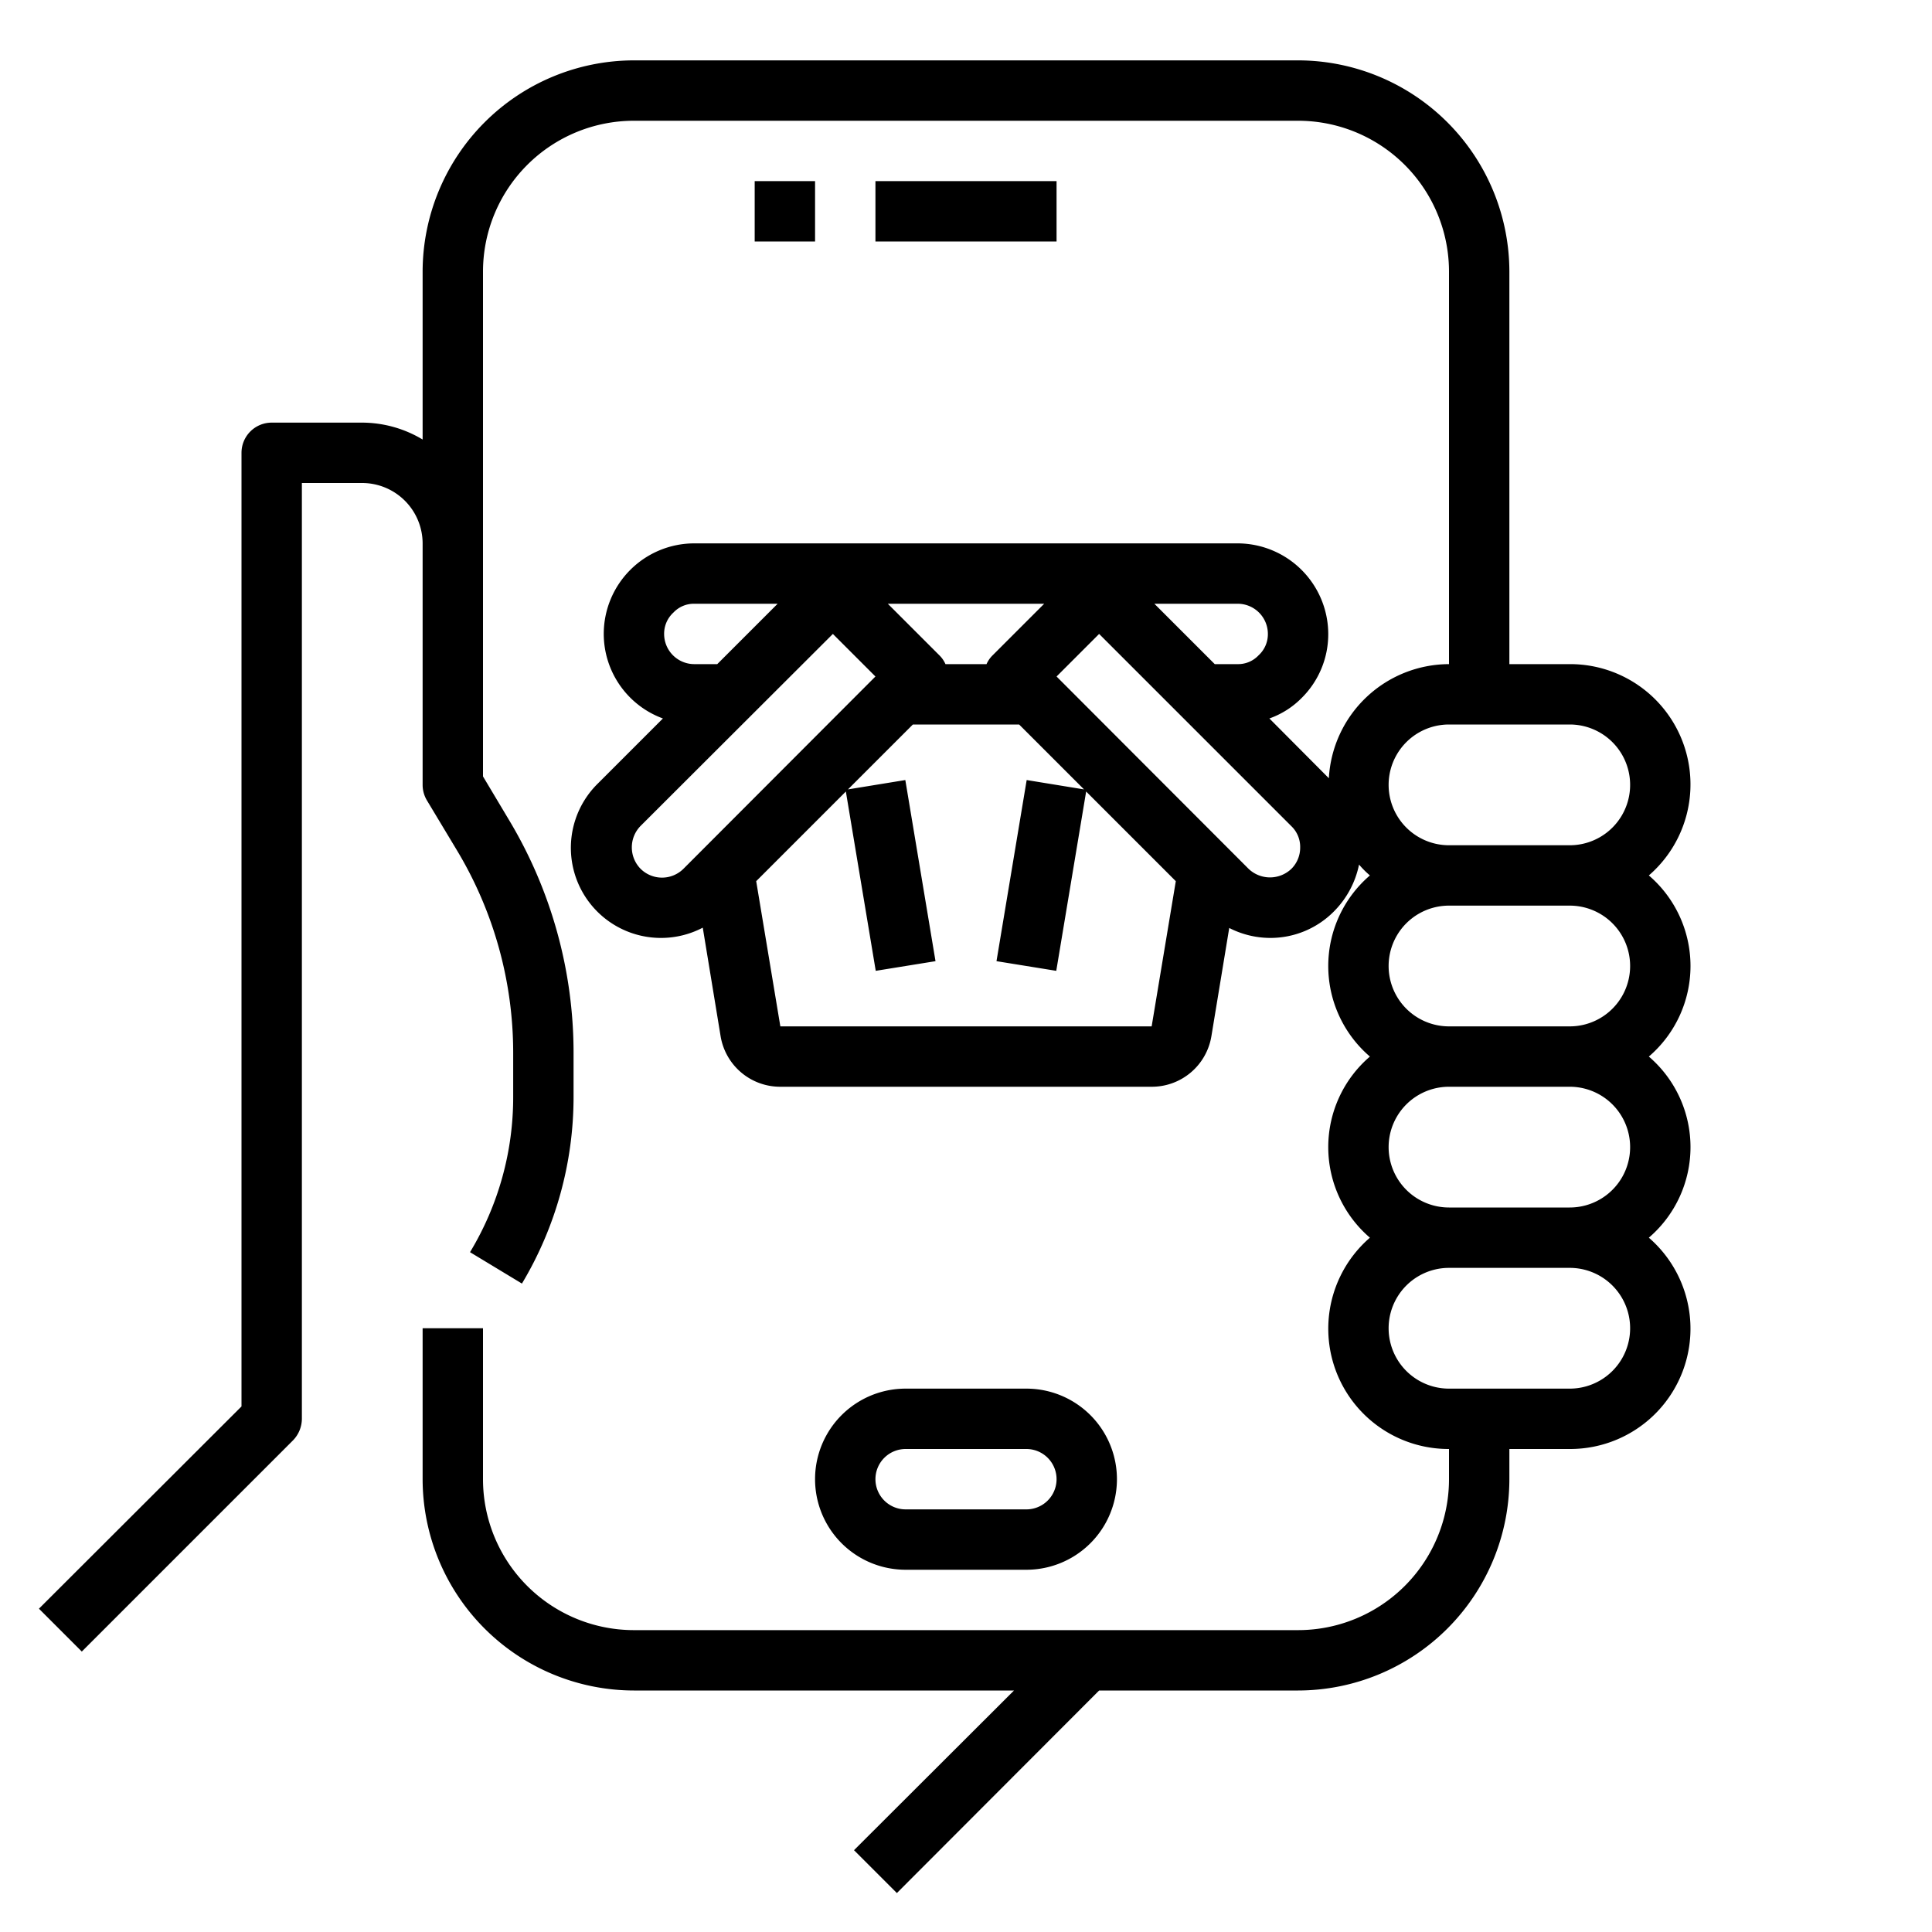 <svg xmlns="http://www.w3.org/2000/svg" viewBox="0 0 64 64" x="0px" y="0px"><g><path d="M54.62,29A3.985,3.985,0,0,0,52,22H50V9a7.008,7.008,0,0,0-7-7H21a7.008,7.008,0,0,0-7,7v5.56A3.906,3.906,0,0,0,12,14H9a1,1,0,0,0-1,1V46.59l-6.71,6.7,1.42,1.42,7-7A1.033,1.033,0,0,0,10,47V16h2a2.006,2.006,0,0,1,2,2v8a1,1,0,0,0,.14.51l1.01,1.68A13.013,13.013,0,0,1,17,34.88v1.45a9.92,9.92,0,0,1-1.43,5.15l1.72,1.04A12.047,12.047,0,0,0,19,36.33V34.88a14.993,14.993,0,0,0-2.14-7.72L16,25.72V9a5,5,0,0,1,5-5H43a5,5,0,0,1,5,5V22a4,4,0,0,0-3.98,3.78L42.05,23.8a2.813,2.813,0,0,0,1.06-.67A2.971,2.971,0,0,0,44,21a3.009,3.009,0,0,0-3-3H23a3,3,0,0,0-3,3,2.986,2.986,0,0,0,1.96,2.8l-2.15,2.15a2.985,2.985,0,0,0,3.47,4.78l.59,3.59A2,2,0,0,0,25.85,36h12.3a2,2,0,0,0,1.98-1.68l.59-3.58a2.991,2.991,0,0,0,1.35.33,2.956,2.956,0,0,0,2.12-.88,3.059,3.059,0,0,0,.83-1.55,3.06,3.06,0,0,0,.36.36,3.951,3.951,0,0,0,0,6,3.951,3.951,0,0,0,0,6A3.985,3.985,0,0,0,48,48v1a5,5,0,0,1-5,5H21a5,5,0,0,1-5-5V44H14v5a7.008,7.008,0,0,0,7,7H33.59l-5.3,5.29,1.42,1.42L36.41,56H43a7.008,7.008,0,0,0,7-7V48h2a3.985,3.985,0,0,0,2.62-7,3.951,3.951,0,0,0,0-6,3.951,3.951,0,0,0,0-6ZM41,20a1,1,0,0,1,1,1,.949.949,0,0,1-.31.71A.928.928,0,0,1,41,22h-.76l-2-2Zm-6.41,0-1.71,1.71a.942.942,0,0,0-.2.29H31.32a.942.942,0,0,0-.2-.29L29.41,20Zm-12.28.29A.928.928,0,0,1,23,20h2.76l-2,2H23a1,1,0,0,1-1-1A.949.949,0,0,1,22.31,20.29Zm.33,8.49a1.008,1.008,0,0,1-1.42,0,1.014,1.014,0,0,1,0-1.42L27.59,21,29,22.41ZM38.15,34H25.85l-.8-4.81,2.97-2.97.99,5.94,1.98-.32-1-6-1.9.31L30.24,24h3.52l2.15,2.15-1.9-.31-1,6,1.98.32.99-5.94,2.97,2.97Zm4.63-5.22a1.027,1.027,0,0,1-1.42,0L35,22.41,36.41,21l6.37,6.37a.951.951,0,0,1,.29.7A.99.99,0,0,1,42.78,28.78ZM52,46H48a2,2,0,0,1,0-4h4a2,2,0,0,1,0,4Zm0-6H48a2,2,0,0,1,0-4h4a2,2,0,0,1,0,4Zm0-6H48a2,2,0,0,1,0-4h4a2,2,0,0,1,0,4Zm0-6H48a2,2,0,0,1,0-4h4a2,2,0,0,1,0,4Z"></path><rect x="25" y="6" width="2" height="2"></rect><rect x="29" y="6" width="6" height="2"></rect><path d="M34,52a3,3,0,0,0,0-6H30a3,3,0,0,0,0,6Zm-5-3a1,1,0,0,1,1-1h4a1,1,0,0,1,0,2H30A1,1,0,0,1,29,49Z"></path></g></svg>